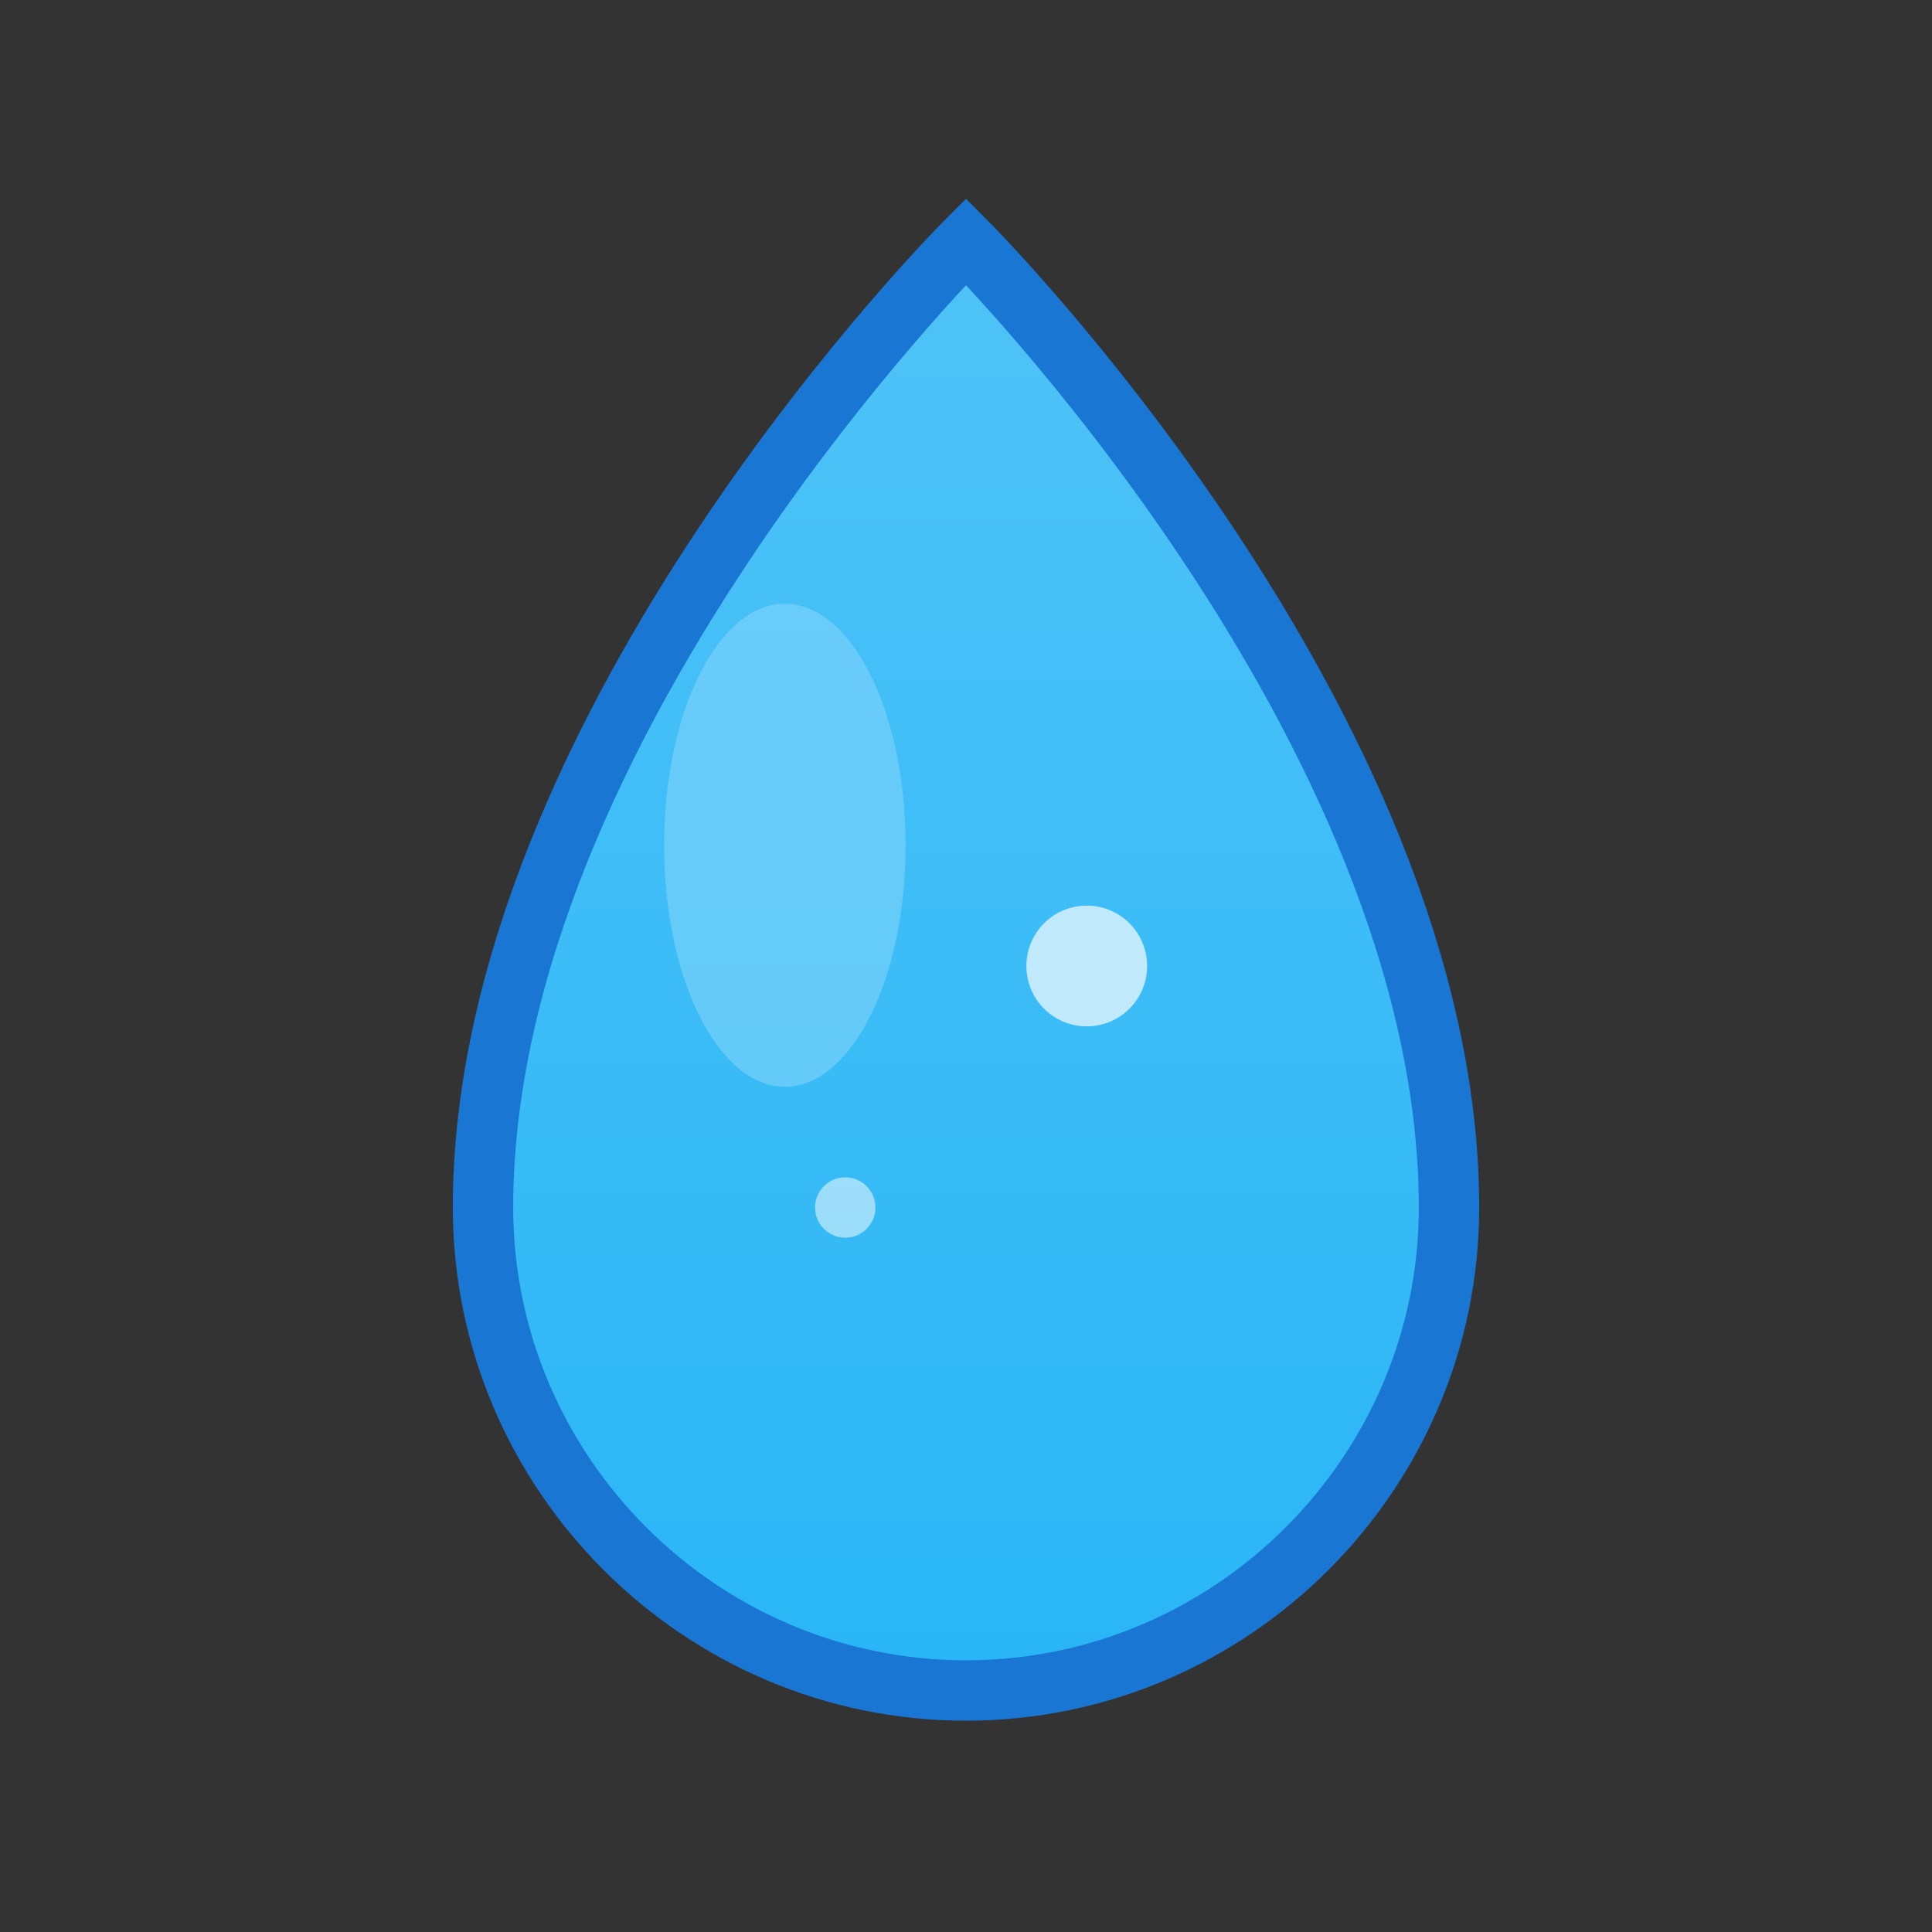<svg xmlns="http://www.w3.org/2000/svg" viewBox="0 0 32 32" width="32" height="32">
  <rect x="0" y="0" width="32" height="32" fill="#333333" stroke="none"/>
  <defs>
    <linearGradient id="waterGradient" x1="0%" y1="0%" x2="0%" y2="100%">
      <stop offset="0%" style="stop-color:#4FC3F7;stop-opacity:1" />
      <stop offset="100%" style="stop-color:#29B6F6;stop-opacity:1" />
    </linearGradient>
  </defs>
  
  <!-- Water drop shape -->
  <path d="M16 4C16 4 8 12 8 20C8 24.4 11.6 28 16 28C20.4 28 24 24.4 24 20C24 12 16 4 16 4Z" 
        fill="url(#waterGradient)" 
        stroke="#1976D2" 
        stroke-width="1"/>
  
  <!-- Highlight for 3D effect -->
  <ellipse cx="13" cy="14" rx="2" ry="4" fill="#81D4FA" opacity="0.6"/>
  
  <!-- Small bubble effect -->
  <circle cx="18" cy="16" r="1" fill="#E1F5FE" opacity="0.8"/>
  <circle cx="14" cy="20" r="0.5" fill="#E1F5FE" opacity="0.6"/>
</svg>
